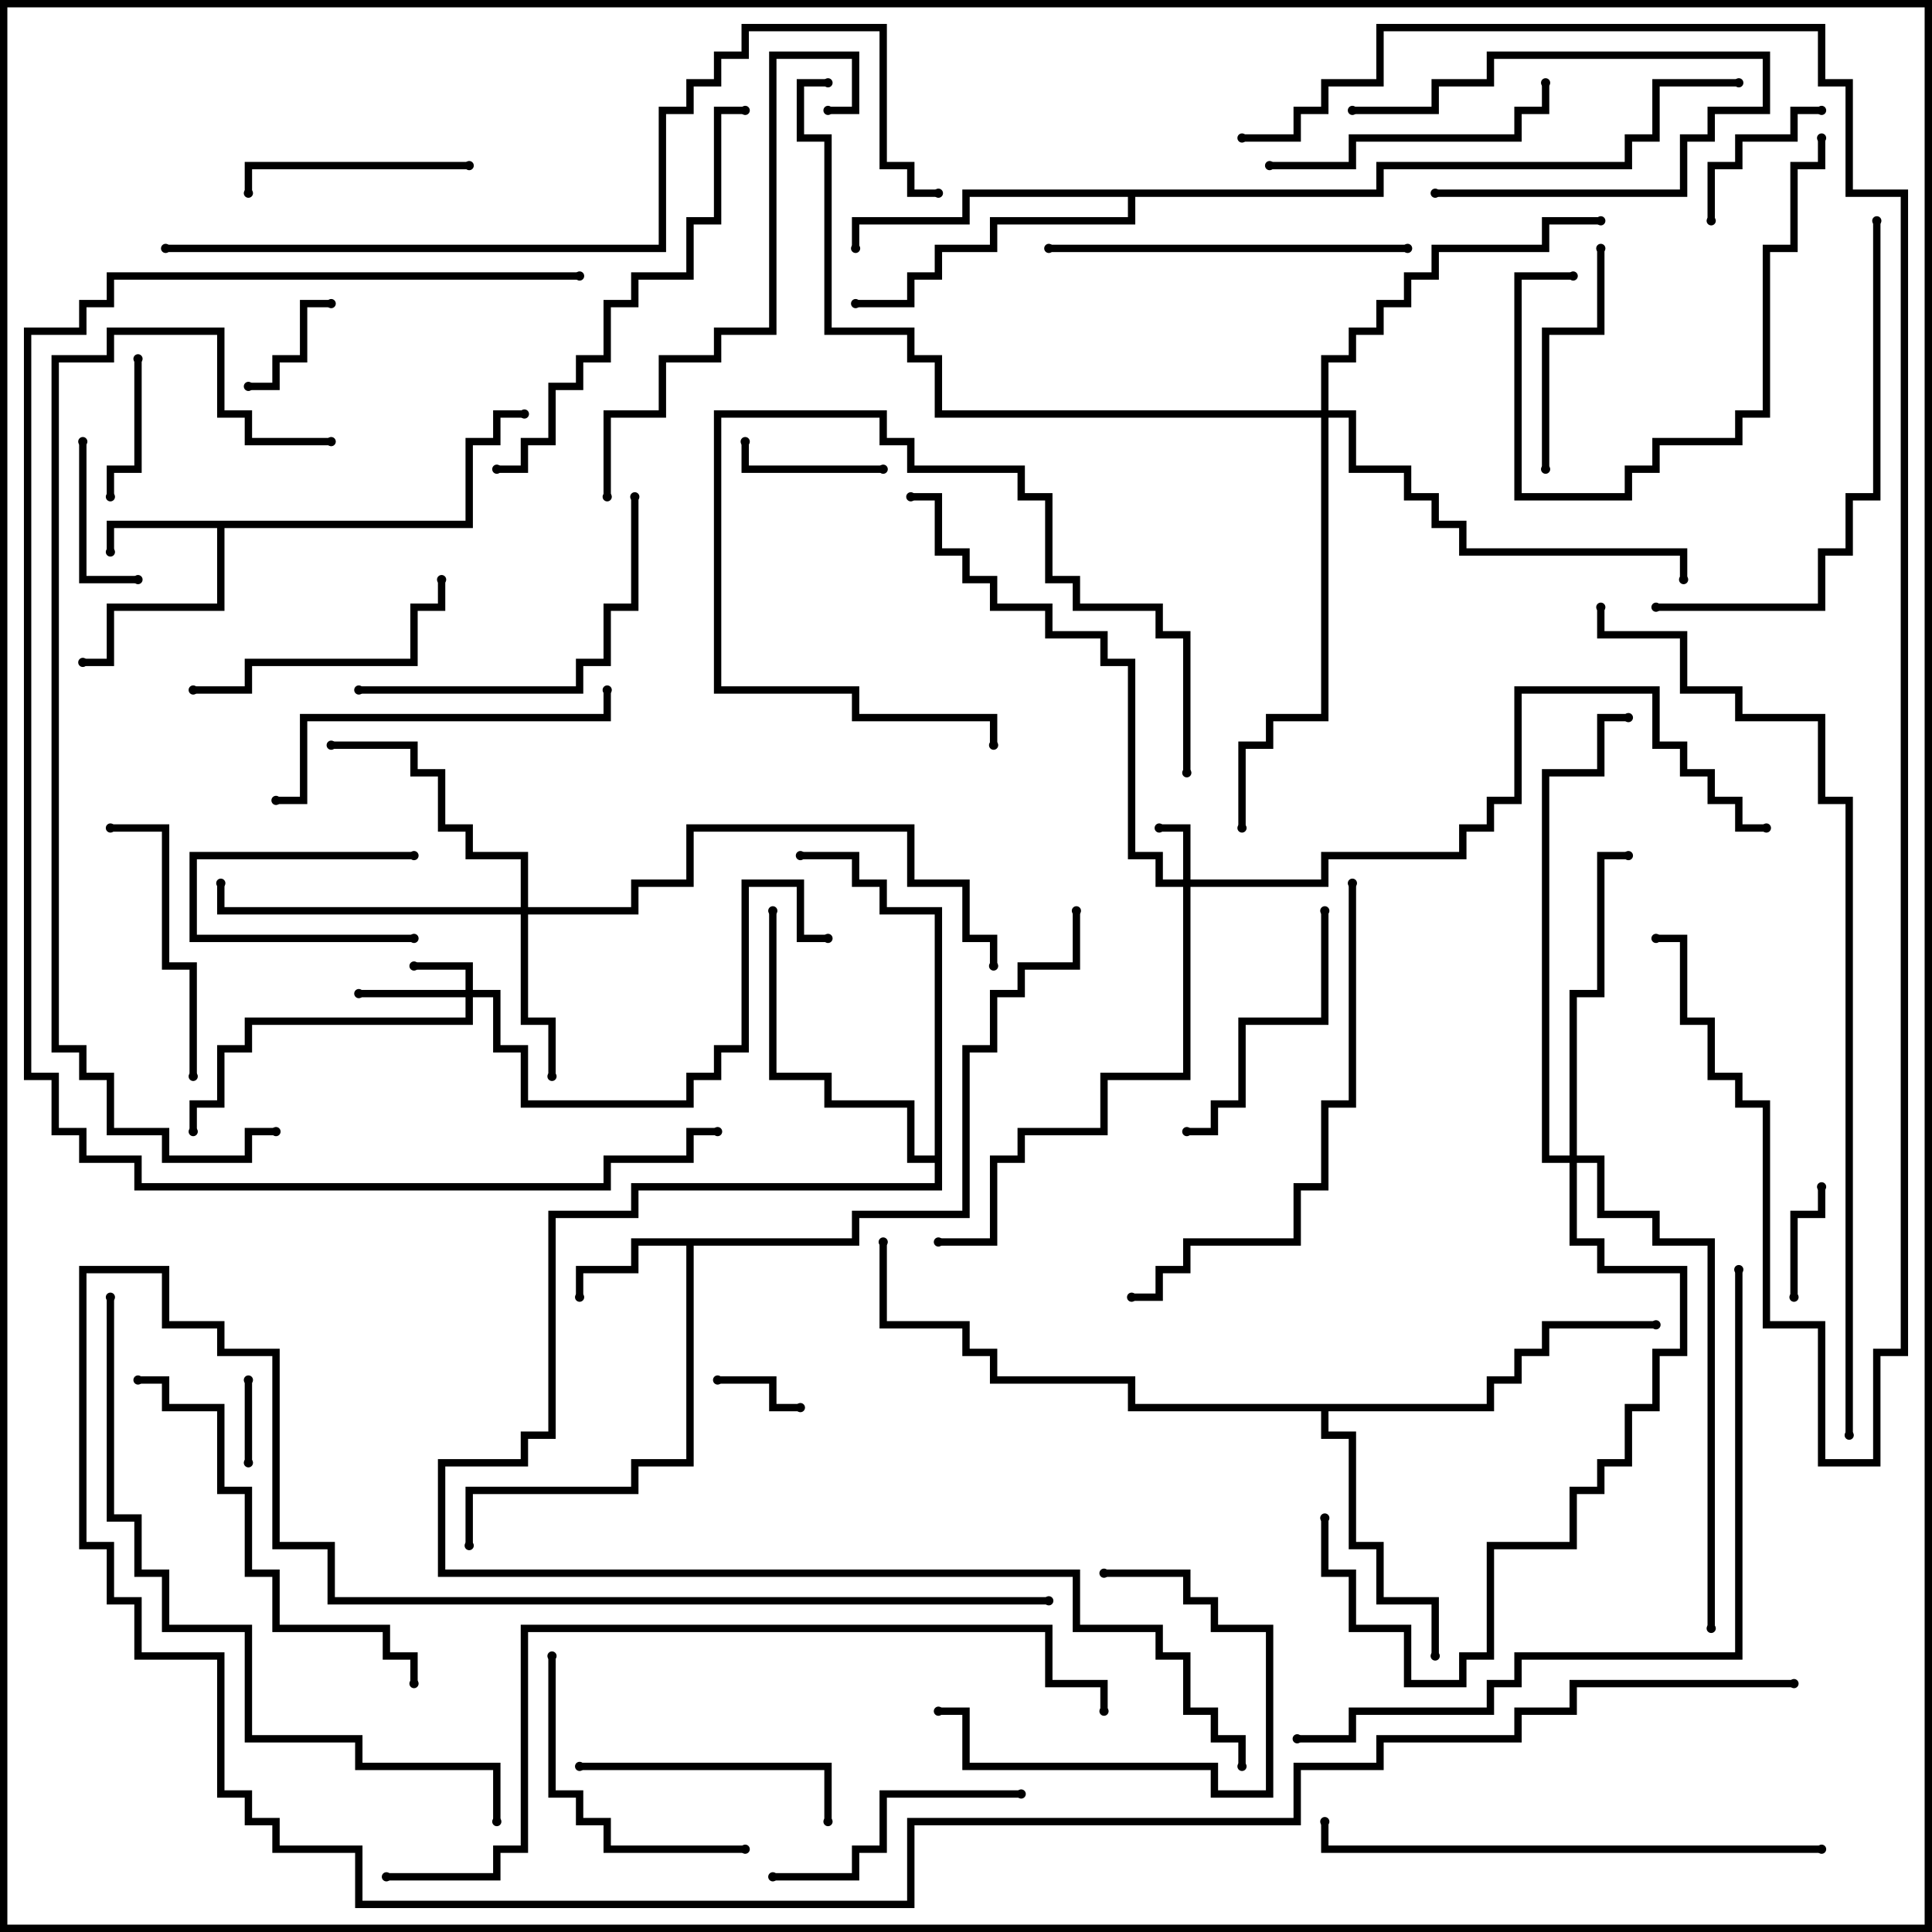 <svg version="1.1" width="105" height="105" xmlns="http://www.w3.org/2000/svg"><path d="M25.3,28.3L25.3,23.8L26.8,23.8L26.8,22.3L28.5,22.3L28.5,22.7L27.2,22.7L27.2,24.2L25.7,24.2L25.7,28.7L12.2,28.7L12.2,33.2L6.2,33.2L6.2,36.2L4.5,36.2L4.5,35.8L5.8,35.8L5.8,32.8L11.8,32.8L11.8,28.7L6.2,28.7L6.2,30L5.8,30L5.8,28.3z" stroke="none"/><path d="M46.3,67.3L46.3,65.8L52.3,65.8L52.3,56.8L53.8,56.8L53.8,53.8L55.3,53.8L55.3,52.3L58.3,52.3L58.3,49.5L58.7,49.5L58.7,52.7L55.7,52.7L55.7,54.2L54.2,54.2L54.2,57.2L52.7,57.2L52.7,66.2L46.7,66.2L46.7,67.7L37.7,67.7L37.7,79.7L34.7,79.7L34.7,81.2L25.7,81.2L25.7,84L25.3,84L25.3,80.8L34.3,80.8L34.3,79.3L37.3,79.3L37.3,67.7L34.7,67.7L34.7,69.2L31.7,69.2L31.7,70.5L31.3,70.5L31.3,68.8L34.3,68.8L34.3,67.3z" stroke="none"/><path d="M80.8,76.3L80.8,74.8L82.3,74.8L82.3,73.3L83.8,73.3L83.8,71.8L90,71.8L90,72.2L84.2,72.2L84.2,73.7L82.7,73.7L82.7,75.2L81.2,75.2L81.2,76.7L72.2,76.7L72.2,77.8L73.7,77.8L73.7,83.8L75.2,83.8L75.2,86.8L78.2,86.8L78.2,90L77.8,90L77.8,87.2L74.8,87.2L74.8,84.2L73.3,84.2L73.3,78.2L71.8,78.2L71.8,76.7L61.3,76.7L61.3,75.2L53.8,75.2L53.8,73.7L52.3,73.7L52.3,72.2L47.8,72.2L47.8,67.5L48.2,67.5L48.2,71.8L52.7,71.8L52.7,73.3L54.2,73.3L54.2,74.8L61.7,74.8L61.7,76.3z" stroke="none"/><path d="M74.8,10.3L74.8,8.8L88.3,8.8L88.3,7.3L89.8,7.3L89.8,4.3L94.5,4.3L94.5,4.7L90.2,4.7L90.2,7.7L88.7,7.7L88.7,9.2L75.2,9.2L75.2,10.7L61.7,10.7L61.7,12.2L54.2,12.2L54.2,13.7L51.2,13.7L51.2,15.2L49.7,15.2L49.7,16.7L46.5,16.7L46.5,16.3L49.3,16.3L49.3,14.8L50.8,14.8L50.8,13.3L53.8,13.3L53.8,11.8L61.3,11.8L61.3,10.7L52.7,10.7L52.7,12.2L46.7,12.2L46.7,13.5L46.3,13.5L46.3,11.8L52.3,11.8L52.3,10.3z" stroke="none"/><path d="M50.8,62.8L50.8,49.7L47.8,49.7L47.8,48.2L46.3,48.2L46.3,46.7L43.5,46.7L43.5,46.3L46.7,46.3L46.7,47.8L48.2,47.8L48.2,49.3L51.2,49.3L51.2,64.7L34.7,64.7L34.7,66.2L30.2,66.2L30.2,78.2L28.7,78.2L28.7,79.7L24.2,79.7L24.2,85.3L58.7,85.3L58.7,88.3L63.2,88.3L63.2,89.8L64.7,89.8L64.7,92.8L66.2,92.8L66.2,94.3L67.7,94.3L67.7,96L67.3,96L67.3,94.7L65.8,94.7L65.8,93.2L64.3,93.2L64.3,90.2L62.8,90.2L62.8,88.7L58.3,88.7L58.3,85.7L23.8,85.7L23.8,79.3L28.3,79.3L28.3,77.8L29.8,77.8L29.8,65.8L34.3,65.8L34.3,64.3L50.8,64.3L50.8,63.2L49.3,63.2L49.3,60.2L44.8,60.2L44.8,58.7L41.8,58.7L41.8,49.5L42.2,49.5L42.2,58.3L45.2,58.3L45.2,59.8L49.7,59.8L49.7,62.8z" stroke="none"/><path d="M64.3,47.8L64.3,45.2L63,45.2L63,44.8L64.7,44.8L64.7,47.8L71.8,47.8L71.8,46.3L79.3,46.3L79.3,44.8L80.8,44.8L80.8,43.3L82.3,43.3L82.3,37.3L90.2,37.3L90.2,40.3L91.7,40.3L91.7,41.8L93.2,41.8L93.2,43.3L94.7,43.3L94.7,44.8L96,44.8L96,45.2L94.3,45.2L94.3,43.7L92.8,43.7L92.8,42.2L91.3,42.2L91.3,40.7L89.8,40.7L89.8,37.7L82.7,37.7L82.7,43.7L81.2,43.7L81.2,45.2L79.7,45.2L79.7,46.7L72.2,46.7L72.2,48.2L64.7,48.2L64.7,58.7L60.2,58.7L60.2,61.7L55.7,61.7L55.7,63.2L54.2,63.2L54.2,67.7L51,67.7L51,67.3L53.8,67.3L53.8,62.8L55.3,62.8L55.3,61.3L59.8,61.3L59.8,58.3L64.3,58.3L64.3,48.2L62.8,48.2L62.8,46.7L61.3,46.7L61.3,36.2L59.8,36.2L59.8,34.7L56.8,34.7L56.8,33.2L53.8,33.2L53.8,31.7L52.3,31.7L52.3,30.2L50.8,30.2L50.8,27.2L49.5,27.2L49.5,26.8L51.2,26.8L51.2,29.8L52.7,29.8L52.7,31.3L54.2,31.3L54.2,32.8L57.2,32.8L57.2,34.3L60.2,34.3L60.2,35.8L61.7,35.8L61.7,46.3L63.2,46.3L63.2,47.8z" stroke="none"/><path d="M25.3,53.8L25.3,52.7L22.5,52.7L22.5,52.3L25.7,52.3L25.7,53.8L27.2,53.8L27.2,56.8L28.7,56.8L28.7,59.8L37.3,59.8L37.3,58.3L38.8,58.3L38.8,56.8L40.3,56.8L40.3,47.8L43.7,47.8L43.7,50.8L45,50.8L45,51.2L43.3,51.2L43.3,48.2L40.7,48.2L40.7,57.2L39.2,57.2L39.2,58.7L37.7,58.7L37.7,60.2L28.3,60.2L28.3,57.2L26.8,57.2L26.8,54.2L25.7,54.2L25.7,55.7L13.7,55.7L13.7,57.2L12.2,57.2L12.2,60.2L10.7,60.2L10.7,61.5L10.3,61.5L10.3,59.8L11.8,59.8L11.8,56.8L13.3,56.8L13.3,55.3L25.3,55.3L25.3,54.2L19.5,54.2L19.5,53.8z" stroke="none"/><path d="M28.3,49.3L28.3,46.7L25.3,46.7L25.3,45.2L23.8,45.2L23.8,42.2L22.3,42.2L22.3,40.7L18,40.7L18,40.3L22.7,40.3L22.7,41.8L24.2,41.8L24.2,44.8L25.7,44.8L25.7,46.3L28.7,46.3L28.7,49.3L34.3,49.3L34.3,47.8L37.3,47.8L37.3,44.8L49.7,44.8L49.7,47.8L52.7,47.8L52.7,50.8L54.2,50.8L54.2,52.5L53.8,52.5L53.8,51.2L52.3,51.2L52.3,48.2L49.3,48.2L49.3,45.2L37.7,45.2L37.7,48.2L34.7,48.2L34.7,49.7L28.7,49.7L28.7,55.3L30.2,55.3L30.2,58.5L29.8,58.5L29.8,55.7L28.3,55.7L28.3,49.7L11.8,49.7L11.8,48L12.2,48L12.2,49.3z" stroke="none"/><path d="M85.3,62.8L85.3,53.8L86.8,53.8L86.8,46.3L88.5,46.3L88.5,46.7L87.2,46.7L87.2,54.2L85.7,54.2L85.7,62.8L87.2,62.8L87.2,65.8L90.2,65.8L90.2,67.3L93.2,67.3L93.2,88.5L92.8,88.5L92.8,67.7L89.8,67.7L89.8,66.2L86.8,66.2L86.8,63.2L85.7,63.2L85.7,67.3L87.2,67.3L87.2,68.8L91.7,68.8L91.7,73.7L90.2,73.7L90.2,76.7L88.7,76.7L88.7,79.7L87.2,79.7L87.2,81.2L85.7,81.2L85.7,84.2L81.2,84.2L81.2,90.2L79.7,90.2L79.7,91.7L76.3,91.7L76.3,88.7L73.3,88.7L73.3,85.7L71.8,85.7L71.8,82.5L72.2,82.5L72.2,85.3L73.7,85.3L73.7,88.3L76.7,88.3L76.7,91.3L79.3,91.3L79.3,89.8L80.8,89.8L80.8,83.8L85.3,83.8L85.3,80.8L86.8,80.8L86.8,79.3L88.3,79.3L88.3,76.3L89.8,76.3L89.8,73.3L91.3,73.3L91.3,69.2L86.8,69.2L86.8,67.7L85.3,67.7L85.3,63.2L83.8,63.2L83.8,41.8L86.8,41.8L86.8,38.8L88.5,38.8L88.5,39.2L87.2,39.2L87.2,42.2L84.2,42.2L84.2,62.8z" stroke="none"/><path d="M71.8,22.3L71.8,19.3L73.3,19.3L73.3,17.8L74.8,17.8L74.8,16.3L76.3,16.3L76.3,14.8L77.8,14.8L77.8,13.3L83.8,13.3L83.8,11.8L87,11.8L87,12.2L84.2,12.2L84.2,13.7L78.2,13.7L78.2,15.2L76.7,15.2L76.7,16.7L75.2,16.7L75.2,18.2L73.7,18.2L73.7,19.7L72.2,19.7L72.2,22.3L73.7,22.3L73.7,25.3L76.7,25.3L76.7,26.8L78.2,26.8L78.2,28.3L79.7,28.3L79.7,29.8L91.7,29.8L91.7,31.5L91.3,31.5L91.3,30.2L79.3,30.2L79.3,28.7L77.8,28.7L77.8,27.2L76.3,27.2L76.3,25.7L73.3,25.7L73.3,22.7L72.2,22.7L72.2,39.2L69.2,39.2L69.2,40.7L67.7,40.7L67.7,45L67.3,45L67.3,40.3L68.8,40.3L68.8,38.8L71.8,38.8L71.8,22.7L50.8,22.7L50.8,19.7L49.3,19.7L49.3,18.2L44.8,18.2L44.8,7.7L43.3,7.7L43.3,4.3L45,4.3L45,4.7L43.7,4.7L43.7,7.3L45.2,7.3L45.2,17.8L49.7,17.8L49.7,19.3L51.2,19.3L51.2,22.3z" stroke="none"/><path d="M22.5,46.3L22.5,46.7L10.7,46.7L10.7,50.8L22.5,50.8L22.5,51.2L10.3,51.2L10.3,46.3z" stroke="none"/><path d="M13.3,75L13.7,75L13.7,79.5L13.3,79.5z" stroke="none"/><path d="M39,75.2L39,74.8L42.2,74.8L42.2,76.3L43.5,76.3L43.5,76.7L41.8,76.7L41.8,75.2z" stroke="none"/><path d="M97.7,70.5L97.3,70.5L97.3,65.8L98.8,65.8L98.8,64.5L99.2,64.5L99.2,66.2L97.7,66.2z" stroke="none"/><path d="M73.5,6.2L73.5,5.8L77.8,5.8L77.8,4.3L80.8,4.3L80.8,2.8L96.2,2.8L96.2,6.2L93.2,6.2L93.2,7.7L91.7,7.7L91.7,10.7L78,10.7L78,10.3L91.3,10.3L91.3,7.3L92.8,7.3L92.8,5.8L95.8,5.8L95.8,3.2L81.2,3.2L81.2,4.7L78.2,4.7L78.2,6.2z" stroke="none"/><path d="M18,16.3L18,16.7L16.7,16.7L16.7,19.7L15.2,19.7L15.2,21.2L13.5,21.2L13.5,20.8L14.8,20.8L14.8,19.3L16.3,19.3L16.3,16.3z" stroke="none"/><path d="M48,25.3L48,25.7L40.3,25.7L40.3,24L40.7,24L40.7,25.3z" stroke="none"/><path d="M7.3,19.5L7.7,19.5L7.7,25.7L6.2,25.7L6.2,27L5.8,27L5.8,25.3L7.3,25.3z" stroke="none"/><path d="M7.5,31.3L7.5,31.7L4.3,31.7L4.3,24L4.7,24L4.7,31.3z" stroke="none"/><path d="M93.2,12L92.8,12L92.8,8.8L94.3,8.8L94.3,7.3L97.3,7.3L97.3,5.8L99,5.8L99,6.2L97.7,6.2L97.7,7.7L94.7,7.7L94.7,9.2L93.2,9.2z" stroke="none"/><path d="M64.7,42L64.3,42L64.3,34.7L62.8,34.7L62.8,33.2L58.3,33.2L58.3,31.7L56.8,31.7L56.8,27.2L55.3,27.2L55.3,25.7L49.3,25.7L49.3,24.2L47.8,24.2L47.8,22.7L39.2,22.7L39.2,37.3L46.7,37.3L46.7,38.8L54.2,38.8L54.2,40.5L53.8,40.5L53.8,39.2L46.3,39.2L46.3,37.7L38.8,37.7L38.8,22.3L48.2,22.3L48.2,23.8L49.7,23.8L49.7,25.3L55.7,25.3L55.7,26.8L57.2,26.8L57.2,31.3L58.7,31.3L58.7,32.8L63.2,32.8L63.2,34.3L64.7,34.3z" stroke="none"/><path d="M60,85.7L60,85.3L64.7,85.3L64.7,86.8L66.2,86.8L66.2,88.3L69.2,88.3L69.2,97.7L65.8,97.7L65.8,96.2L52.3,96.2L52.3,93.2L51,93.2L51,92.8L52.7,92.8L52.7,95.8L66.2,95.8L66.2,97.3L68.8,97.3L68.8,88.7L65.8,88.7L65.8,87.2L64.3,87.2L64.3,85.7z" stroke="none"/><path d="M25.5,8.8L25.5,9.2L13.7,9.2L13.7,10.5L13.3,10.5L13.3,8.8z" stroke="none"/><path d="M84.2,25.5L83.8,25.5L83.8,17.8L86.8,17.8L86.8,13.5L87.2,13.5L87.2,18.2L84.2,18.2z" stroke="none"/><path d="M31.5,96.2L31.5,95.8L45.2,95.8L45.2,99L44.8,99L44.8,96.2z" stroke="none"/><path d="M71.8,49.5L72.2,49.5L72.2,55.7L67.7,55.7L67.7,60.2L66.2,60.2L66.2,61.7L64.5,61.7L64.5,61.3L65.8,61.3L65.8,59.8L67.3,59.8L67.3,55.3L71.8,55.3z" stroke="none"/><path d="M55.5,97.3L55.5,97.7L48.2,97.7L48.2,100.7L46.7,100.7L46.7,102.2L42,102.2L42,101.8L46.3,101.8L46.3,100.3L47.8,100.3L47.8,97.3z" stroke="none"/><path d="M10.7,58.5L10.3,58.5L10.3,52.7L8.8,52.7L8.8,45.2L6,45.2L6,44.8L9.2,44.8L9.2,52.3L10.7,52.3z" stroke="none"/><path d="M10.5,37.7L10.5,37.3L13.3,37.3L13.3,35.8L22.3,35.8L22.3,32.8L23.8,32.8L23.8,31.5L24.2,31.5L24.2,33.2L22.7,33.2L22.7,36.2L13.7,36.2L13.7,37.7z" stroke="none"/><path d="M40.5,100.3L40.5,100.7L32.8,100.7L32.8,99.2L31.3,99.2L31.3,97.7L29.8,97.7L29.8,90L30.2,90L30.2,97.3L31.7,97.3L31.7,98.8L33.2,98.8L33.2,100.3z" stroke="none"/><path d="M85.5,14.8L85.5,15.2L82.7,15.2L82.7,26.8L88.3,26.8L88.3,25.3L89.8,25.3L89.8,23.8L94.3,23.8L94.3,22.3L95.8,22.3L95.8,13.3L97.3,13.3L97.3,8.8L98.8,8.8L98.8,7.5L99.2,7.5L99.2,9.2L97.7,9.2L97.7,13.7L96.2,13.7L96.2,22.7L94.7,22.7L94.7,24.2L90.2,24.2L90.2,25.7L88.7,25.7L88.7,27.2L82.3,27.2L82.3,14.8z" stroke="none"/><path d="M69,9.2L69,8.8L73.3,8.8L73.3,7.3L82.3,7.3L82.3,5.8L83.8,5.8L83.8,4.5L84.2,4.5L84.2,6.2L82.7,6.2L82.7,7.7L73.7,7.7L73.7,9.2z" stroke="none"/><path d="M34.3,27L34.7,27L34.7,33.2L33.2,33.2L33.2,36.2L31.7,36.2L31.7,37.7L19.5,37.7L19.5,37.3L31.3,37.3L31.3,35.8L32.8,35.8L32.8,32.8L34.3,32.8z" stroke="none"/><path d="M15,43.7L15,43.3L16.3,43.3L16.3,38.8L32.8,38.8L32.8,37.5L33.2,37.5L33.2,39.2L16.7,39.2L16.7,43.7z" stroke="none"/><path d="M57,13.7L57,13.3L76.5,13.3L76.5,13.7z" stroke="none"/><path d="M7.5,75.2L7.5,74.8L9.2,74.8L9.2,76.3L12.2,76.3L12.2,80.8L13.7,80.8L13.7,85.3L15.2,85.3L15.2,88.3L21.2,88.3L21.2,89.8L22.7,89.8L22.7,91.5L22.3,91.5L22.3,90.2L20.8,90.2L20.8,88.7L14.8,88.7L14.8,85.7L13.3,85.7L13.3,81.2L11.8,81.2L11.8,76.7L8.8,76.7L8.8,75.2z" stroke="none"/><path d="M27,25.7L27,25.3L28.3,25.3L28.3,23.8L29.8,23.8L29.8,20.8L31.3,20.8L31.3,19.3L32.8,19.3L32.8,16.3L34.3,16.3L34.3,14.8L37.3,14.8L37.3,11.8L38.8,11.8L38.8,5.8L40.5,5.8L40.5,6.2L39.2,6.2L39.2,12.2L37.7,12.2L37.7,15.2L34.7,15.2L34.7,16.7L33.2,16.7L33.2,19.7L31.7,19.7L31.7,21.2L30.2,21.2L30.2,24.2L28.7,24.2L28.7,25.7z" stroke="none"/><path d="M45,6.2L45,5.8L46.3,5.8L46.3,3.2L42.2,3.2L42.2,18.2L39.2,18.2L39.2,19.7L36.2,19.7L36.2,22.7L33.2,22.7L33.2,27L32.8,27L32.8,22.3L35.8,22.3L35.8,19.3L38.8,19.3L38.8,17.8L41.8,17.8L41.8,2.8L46.7,2.8L46.7,6.2z" stroke="none"/><path d="M101.8,12L102.2,12L102.2,27.2L100.7,27.2L100.7,30.2L99.2,30.2L99.2,33.2L90,33.2L90,32.8L98.8,32.8L98.8,29.8L100.3,29.8L100.3,26.8L101.8,26.8z" stroke="none"/><path d="M73.3,48L73.7,48L73.7,60.2L72.2,60.2L72.2,64.7L70.7,64.7L70.7,67.7L64.7,67.7L64.7,69.2L63.2,69.2L63.2,70.7L61.5,70.7L61.5,70.3L62.8,70.3L62.8,68.8L64.3,68.8L64.3,67.3L70.3,67.3L70.3,64.3L71.8,64.3L71.8,59.8L73.3,59.8z" stroke="none"/><path d="M99,100.3L99,100.7L71.8,100.7L71.8,99L72.2,99L72.2,100.3z" stroke="none"/><path d="M94.3,69L94.7,69L94.7,90.2L82.7,90.2L82.7,91.7L81.2,91.7L81.2,93.2L73.7,93.2L73.7,94.7L70.5,94.7L70.5,94.3L73.3,94.3L73.3,92.8L80.8,92.8L80.8,91.3L82.3,91.3L82.3,89.8L94.3,89.8z" stroke="none"/><path d="M5.8,70.5L6.2,70.5L6.2,82.3L7.7,82.3L7.7,85.3L9.2,85.3L9.2,88.3L13.7,88.3L13.7,94.3L19.7,94.3L19.7,95.8L27.2,95.8L27.2,99L26.8,99L26.8,96.2L19.3,96.2L19.3,94.7L13.3,94.7L13.3,88.7L8.8,88.7L8.8,85.7L7.3,85.7L7.3,82.7L5.8,82.7z" stroke="none"/><path d="M18,23.8L18,24.2L13.3,24.2L13.3,22.7L11.8,22.7L11.8,18.2L6.2,18.2L6.2,19.7L3.2,19.7L3.2,56.8L4.7,56.8L4.7,58.3L6.2,58.3L6.2,61.3L9.2,61.3L9.2,62.8L13.3,62.8L13.3,61.3L15,61.3L15,61.7L13.7,61.7L13.7,63.2L8.8,63.2L8.8,61.7L5.8,61.7L5.8,58.7L4.3,58.7L4.3,57.2L2.8,57.2L2.8,19.3L5.8,19.3L5.8,17.8L12.2,17.8L12.2,22.3L13.7,22.3L13.7,23.8z" stroke="none"/><path d="M21,102.2L21,101.8L26.8,101.8L26.8,100.3L28.3,100.3L28.3,88.3L57.2,88.3L57.2,91.3L60.2,91.3L60.2,93L59.8,93L59.8,91.7L56.8,91.7L56.8,88.7L28.7,88.7L28.7,100.7L27.2,100.7L27.2,102.2z" stroke="none"/><path d="M97.5,91.3L97.5,91.7L85.7,91.7L85.7,93.2L82.7,93.2L82.7,94.7L75.2,94.7L75.2,96.2L70.7,96.2L70.7,99.2L49.7,99.2L49.7,103.7L19.3,103.7L19.3,100.7L14.8,100.7L14.8,99.2L13.3,99.2L13.3,97.7L11.8,97.7L11.8,90.2L7.3,90.2L7.3,87.2L5.8,87.2L5.8,84.2L4.3,84.2L4.3,68.8L9.2,68.8L9.2,71.8L12.2,71.8L12.2,73.3L15.2,73.3L15.2,83.8L18.2,83.8L18.2,86.8L57,86.8L57,87.2L17.8,87.2L17.8,84.2L14.8,84.2L14.8,73.7L11.8,73.7L11.8,72.2L8.8,72.2L8.8,69.2L4.7,69.2L4.7,83.8L6.2,83.8L6.2,86.8L7.7,86.8L7.7,89.8L12.2,89.8L12.2,97.3L13.7,97.3L13.7,98.8L15.2,98.8L15.2,100.3L19.7,100.3L19.7,103.3L49.3,103.3L49.3,98.8L70.3,98.8L70.3,95.8L74.8,95.8L74.8,94.3L82.3,94.3L82.3,92.8L85.3,92.8L85.3,91.3z" stroke="none"/><path d="M9,13.7L9,13.3L35.8,13.3L35.8,5.8L37.3,5.8L37.3,4.3L38.8,4.3L38.8,2.8L40.3,2.8L40.3,1.3L48.2,1.3L48.2,8.8L49.7,8.8L49.7,10.3L51,10.3L51,10.7L49.3,10.7L49.3,9.2L47.8,9.2L47.8,1.7L40.7,1.7L40.7,3.2L39.2,3.2L39.2,4.7L37.7,4.7L37.7,6.2L36.2,6.2L36.2,13.7z" stroke="none"/><path d="M100.7,78L100.3,78L100.3,43.7L98.8,43.7L98.8,39.2L94.3,39.2L94.3,37.7L91.3,37.7L91.3,34.7L86.8,34.7L86.8,33L87.2,33L87.2,34.3L91.7,34.3L91.7,37.3L94.7,37.3L94.7,38.8L99.2,38.8L99.2,43.3L100.7,43.3z" stroke="none"/><path d="M31.5,14.8L31.5,15.2L6.2,15.2L6.2,16.7L4.7,16.7L4.7,18.2L1.7,18.2L1.7,58.3L3.2,58.3L3.2,61.3L4.7,61.3L4.7,62.8L7.7,62.8L7.7,64.3L32.8,64.3L32.8,62.8L37.3,62.8L37.3,61.3L39,61.3L39,61.7L37.7,61.7L37.7,63.2L33.2,63.2L33.2,64.7L7.3,64.7L7.3,63.2L4.3,63.2L4.3,61.7L2.8,61.7L2.8,58.7L1.3,58.7L1.3,17.8L4.3,17.8L4.3,16.3L5.8,16.3L5.8,14.8z" stroke="none"/><path d="M67.5,7.7L67.5,7.3L70.3,7.3L70.3,5.8L71.8,5.8L71.8,4.3L74.8,4.3L74.8,1.3L99.2,1.3L99.2,4.3L100.7,4.3L100.7,10.3L103.7,10.3L103.7,73.7L102.2,73.7L102.2,79.7L98.8,79.7L98.8,72.2L95.8,72.2L95.8,60.2L94.3,60.2L94.3,58.7L92.8,58.7L92.8,55.7L91.3,55.7L91.3,51.2L90,51.2L90,50.8L91.7,50.8L91.7,55.3L93.2,55.3L93.2,58.3L94.7,58.3L94.7,59.8L96.2,59.8L96.2,71.8L99.2,71.8L99.2,79.3L101.8,79.3L101.8,73.3L103.3,73.3L103.3,10.7L100.3,10.7L100.3,4.7L98.8,4.7L98.8,1.7L75.2,1.7L75.2,4.7L72.2,4.7L72.2,6.2L70.7,6.2L70.7,7.7z" stroke="none"/><circle cx="6" cy="30" r="0.25" stroke-width="0" fill="#000" /><circle cx="4.5" cy="36" r="0.25" stroke-width="0" fill="#000" /><circle cx="28.5" cy="22.5" r="0.25" stroke-width="0" fill="#000" /><circle cx="31.5" cy="70.5" r="0.25" stroke-width="0" fill="#000" /><circle cx="25.5" cy="84" r="0.25" stroke-width="0" fill="#000" /><circle cx="58.5" cy="49.5" r="0.25" stroke-width="0" fill="#000" /><circle cx="78" cy="90" r="0.25" stroke-width="0" fill="#000" /><circle cx="90" cy="72" r="0.25" stroke-width="0" fill="#000" /><circle cx="48" cy="67.5" r="0.25" stroke-width="0" fill="#000" /><circle cx="46.5" cy="13.5" r="0.25" stroke-width="0" fill="#000" /><circle cx="46.5" cy="16.5" r="0.25" stroke-width="0" fill="#000" /><circle cx="94.5" cy="4.5" r="0.25" stroke-width="0" fill="#000" /><circle cx="42" cy="49.5" r="0.25" stroke-width="0" fill="#000" /><circle cx="43.5" cy="46.5" r="0.25" stroke-width="0" fill="#000" /><circle cx="67.5" cy="96" r="0.25" stroke-width="0" fill="#000" /><circle cx="63" cy="45" r="0.25" stroke-width="0" fill="#000" /><circle cx="51" cy="67.5" r="0.25" stroke-width="0" fill="#000" /><circle cx="49.5" cy="27" r="0.25" stroke-width="0" fill="#000" /><circle cx="96" cy="45" r="0.25" stroke-width="0" fill="#000" /><circle cx="22.5" cy="52.5" r="0.25" stroke-width="0" fill="#000" /><circle cx="19.5" cy="54" r="0.25" stroke-width="0" fill="#000" /><circle cx="10.5" cy="61.5" r="0.25" stroke-width="0" fill="#000" /><circle cx="45" cy="51" r="0.25" stroke-width="0" fill="#000" /><circle cx="30" cy="58.5" r="0.25" stroke-width="0" fill="#000" /><circle cx="18" cy="40.5" r="0.25" stroke-width="0" fill="#000" /><circle cx="12" cy="48" r="0.25" stroke-width="0" fill="#000" /><circle cx="54" cy="52.5" r="0.25" stroke-width="0" fill="#000" /><circle cx="88.5" cy="46.5" r="0.25" stroke-width="0" fill="#000" /><circle cx="72" cy="82.5" r="0.25" stroke-width="0" fill="#000" /><circle cx="88.5" cy="39" r="0.25" stroke-width="0" fill="#000" /><circle cx="93" cy="88.5" r="0.25" stroke-width="0" fill="#000" /><circle cx="87" cy="12" r="0.25" stroke-width="0" fill="#000" /><circle cx="91.5" cy="31.5" r="0.25" stroke-width="0" fill="#000" /><circle cx="67.5" cy="45" r="0.25" stroke-width="0" fill="#000" /><circle cx="45" cy="4.5" r="0.25" stroke-width="0" fill="#000" /><circle cx="22.5" cy="46.5" r="0.25" stroke-width="0" fill="#000" /><circle cx="22.5" cy="51" r="0.25" stroke-width="0" fill="#000" /><circle cx="13.5" cy="75" r="0.25" stroke-width="0" fill="#000" /><circle cx="13.5" cy="79.5" r="0.25" stroke-width="0" fill="#000" /><circle cx="39" cy="75" r="0.25" stroke-width="0" fill="#000" /><circle cx="43.5" cy="76.5" r="0.25" stroke-width="0" fill="#000" /><circle cx="97.5" cy="70.5" r="0.25" stroke-width="0" fill="#000" /><circle cx="99" cy="64.5" r="0.25" stroke-width="0" fill="#000" /><circle cx="73.5" cy="6" r="0.25" stroke-width="0" fill="#000" /><circle cx="78" cy="10.5" r="0.25" stroke-width="0" fill="#000" /><circle cx="18" cy="16.5" r="0.25" stroke-width="0" fill="#000" /><circle cx="13.5" cy="21" r="0.25" stroke-width="0" fill="#000" /><circle cx="48" cy="25.5" r="0.25" stroke-width="0" fill="#000" /><circle cx="40.5" cy="24" r="0.25" stroke-width="0" fill="#000" /><circle cx="7.5" cy="19.5" r="0.25" stroke-width="0" fill="#000" /><circle cx="6" cy="27" r="0.25" stroke-width="0" fill="#000" /><circle cx="7.5" cy="31.5" r="0.25" stroke-width="0" fill="#000" /><circle cx="4.5" cy="24" r="0.25" stroke-width="0" fill="#000" /><circle cx="93" cy="12" r="0.25" stroke-width="0" fill="#000" /><circle cx="99" cy="6" r="0.25" stroke-width="0" fill="#000" /><circle cx="64.5" cy="42" r="0.25" stroke-width="0" fill="#000" /><circle cx="54" cy="40.5" r="0.25" stroke-width="0" fill="#000" /><circle cx="60" cy="85.5" r="0.25" stroke-width="0" fill="#000" /><circle cx="51" cy="93" r="0.25" stroke-width="0" fill="#000" /><circle cx="25.5" cy="9" r="0.25" stroke-width="0" fill="#000" /><circle cx="13.5" cy="10.5" r="0.25" stroke-width="0" fill="#000" /><circle cx="84" cy="25.5" r="0.25" stroke-width="0" fill="#000" /><circle cx="87" cy="13.5" r="0.25" stroke-width="0" fill="#000" /><circle cx="31.5" cy="96" r="0.25" stroke-width="0" fill="#000" /><circle cx="45" cy="99" r="0.25" stroke-width="0" fill="#000" /><circle cx="72" cy="49.5" r="0.25" stroke-width="0" fill="#000" /><circle cx="64.5" cy="61.5" r="0.25" stroke-width="0" fill="#000" /><circle cx="55.5" cy="97.5" r="0.25" stroke-width="0" fill="#000" /><circle cx="42" cy="102" r="0.25" stroke-width="0" fill="#000" /><circle cx="10.5" cy="58.5" r="0.25" stroke-width="0" fill="#000" /><circle cx="6" cy="45" r="0.25" stroke-width="0" fill="#000" /><circle cx="10.5" cy="37.5" r="0.25" stroke-width="0" fill="#000" /><circle cx="24" cy="31.5" r="0.25" stroke-width="0" fill="#000" /><circle cx="40.5" cy="100.5" r="0.25" stroke-width="0" fill="#000" /><circle cx="30" cy="90" r="0.25" stroke-width="0" fill="#000" /><circle cx="85.5" cy="15" r="0.25" stroke-width="0" fill="#000" /><circle cx="99" cy="7.5" r="0.25" stroke-width="0" fill="#000" /><circle cx="69" cy="9" r="0.25" stroke-width="0" fill="#000" /><circle cx="84" cy="4.5" r="0.25" stroke-width="0" fill="#000" /><circle cx="34.5" cy="27" r="0.25" stroke-width="0" fill="#000" /><circle cx="19.5" cy="37.5" r="0.25" stroke-width="0" fill="#000" /><circle cx="15" cy="43.5" r="0.25" stroke-width="0" fill="#000" /><circle cx="33" cy="37.5" r="0.25" stroke-width="0" fill="#000" /><circle cx="57" cy="13.5" r="0.25" stroke-width="0" fill="#000" /><circle cx="76.5" cy="13.5" r="0.25" stroke-width="0" fill="#000" /><circle cx="7.5" cy="75" r="0.25" stroke-width="0" fill="#000" /><circle cx="22.5" cy="91.5" r="0.25" stroke-width="0" fill="#000" /><circle cx="27" cy="25.5" r="0.25" stroke-width="0" fill="#000" /><circle cx="40.5" cy="6" r="0.25" stroke-width="0" fill="#000" /><circle cx="45" cy="6" r="0.25" stroke-width="0" fill="#000" /><circle cx="33" cy="27" r="0.25" stroke-width="0" fill="#000" /><circle cx="102" cy="12" r="0.25" stroke-width="0" fill="#000" /><circle cx="90" cy="33" r="0.25" stroke-width="0" fill="#000" /><circle cx="73.5" cy="48" r="0.25" stroke-width="0" fill="#000" /><circle cx="61.5" cy="70.5" r="0.25" stroke-width="0" fill="#000" /><circle cx="99" cy="100.5" r="0.25" stroke-width="0" fill="#000" /><circle cx="72" cy="99" r="0.25" stroke-width="0" fill="#000" /><circle cx="94.5" cy="69" r="0.25" stroke-width="0" fill="#000" /><circle cx="70.5" cy="94.5" r="0.25" stroke-width="0" fill="#000" /><circle cx="6" cy="70.5" r="0.25" stroke-width="0" fill="#000" /><circle cx="27" cy="99" r="0.25" stroke-width="0" fill="#000" /><circle cx="18" cy="24" r="0.25" stroke-width="0" fill="#000" /><circle cx="15" cy="61.5" r="0.25" stroke-width="0" fill="#000" /><circle cx="21" cy="102" r="0.25" stroke-width="0" fill="#000" /><circle cx="60" cy="93" r="0.25" stroke-width="0" fill="#000" /><circle cx="97.5" cy="91.5" r="0.25" stroke-width="0" fill="#000" /><circle cx="57" cy="87" r="0.25" stroke-width="0" fill="#000" /><circle cx="9" cy="13.5" r="0.25" stroke-width="0" fill="#000" /><circle cx="51" cy="10.5" r="0.25" stroke-width="0" fill="#000" /><circle cx="100.5" cy="78" r="0.25" stroke-width="0" fill="#000" /><circle cx="87" cy="33" r="0.25" stroke-width="0" fill="#000" /><circle cx="31.5" cy="15" r="0.25" stroke-width="0" fill="#000" /><circle cx="39" cy="61.5" r="0.25" stroke-width="0" fill="#000" /><circle cx="67.5" cy="7.5" r="0.25" stroke-width="0" fill="#000" /><circle cx="90" cy="51" r="0.25" stroke-width="0" fill="#000" /><rect x="0" y="0" width="105" height="105" stroke-width="0.8" stroke="#000" fill="none" /></svg>